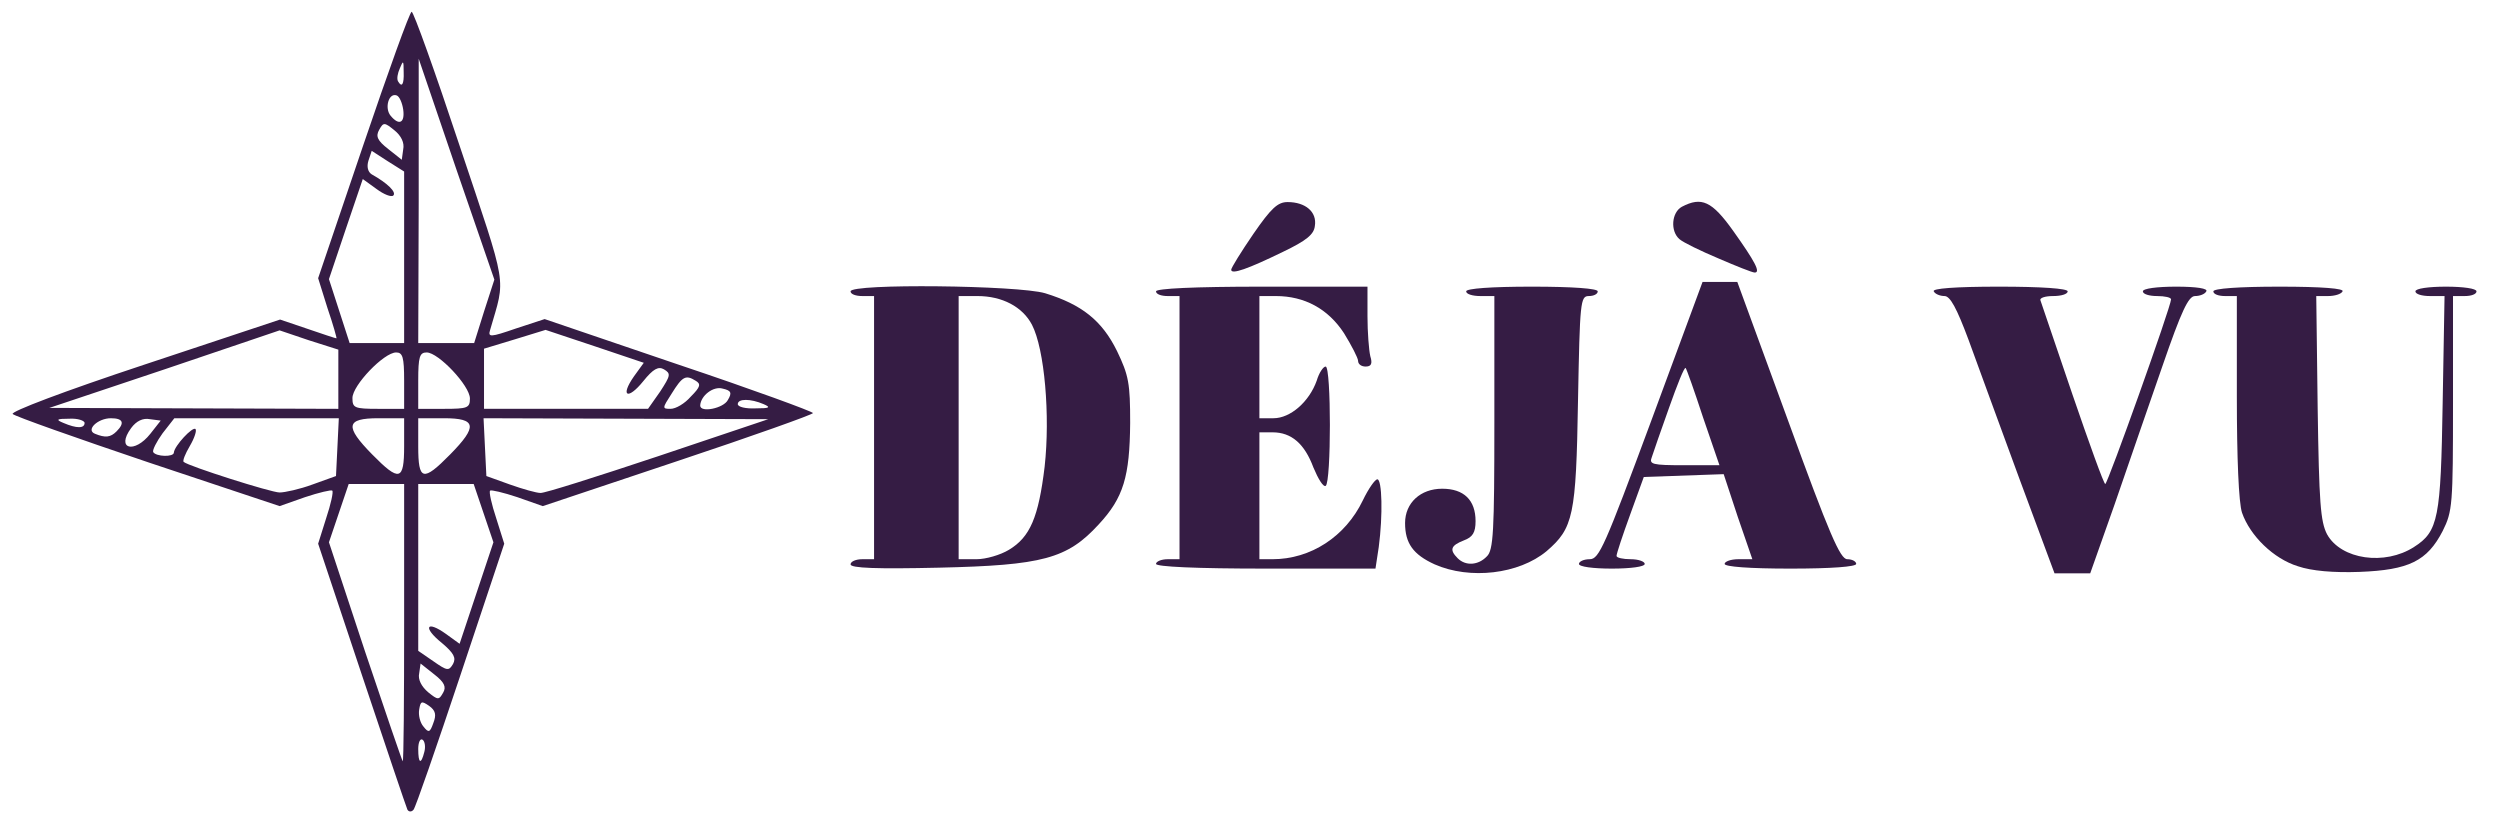 <!DOCTYPE svg PUBLIC "-//W3C//DTD SVG 20010904//EN" "http://www.w3.org/TR/2001/REC-SVG-20010904/DTD/svg10.dtd">
<svg version="1.0" xmlns="http://www.w3.org/2000/svg" width="532px" height="174px" viewBox="0 0 5320 1740" preserveAspectRatio="xMidYMid meet">
<g id="layer101" fill="#351c44" stroke="none">
 <path d="M867 1723 c-2 -4 -46 -134 -97 -287 l-93 -279 17 -54 c10 -30 16 -57 13 -59 -2 -2 -28 4 -58 14 l-54 19 -279 -93 c-154 -52 -284 -98 -289 -103 -5 -5 108 -48 280 -105 l289 -96 59 20 c32 11 59 20 61 20 1 0 -7 -29 -19 -64 l-20 -64 96 -283 c53 -156 99 -284 103 -284 4 0 50 128 102 285 104 311 98 277 65 392 -5 16 0 16 55 -3 l61 -20 285 97 c158 53 286 100 286 103 0 3 -129 49 -288 102 l-287 96 -54 -19 c-30 -10 -56 -16 -58 -14 -3 2 3 29 13 59 l17 54 -93 279 c-51 153 -96 283 -100 287 -4 5 -10 5 -13 0z m-7 -398 l0 -295 -59 0 -59 0 -21 62 -21 62 77 233 c43 128 79 233 80 233 2 0 3 -133 3 -295z m43 275 c3 -11 1 -23 -4 -26 -5 -3 -9 6 -9 20 0 31 6 34 13 6z m10 -98 c-16 -11 -18 -10 -21 8 -2 12 2 28 9 36 11 14 14 13 21 -7 7 -18 5 -27 -9 -37z m11 -67 l-29 -23 -3 21 c-3 13 5 28 19 40 21 17 23 17 32 1 7 -12 3 -22 -19 -39z m16 -67 c-41 -33 -33 -49 9 -19 l29 21 36 -108 36 -108 -21 -62 -21 -62 -59 0 -59 0 0 178 0 177 32 22 c30 21 33 21 42 6 7 -13 2 -23 -24 -45z m-275 -337 l50 -18 3 -61 3 -62 -175 0 -175 0 -25 32 c-13 18 -22 36 -20 40 6 10 44 11 44 1 1 -14 40 -56 46 -50 3 3 -2 19 -12 36 -10 17 -16 32 -13 34 10 9 186 65 204 65 11 0 43 -7 70 -17z m735 -60 l235 -79 -303 -1 -303 -1 3 62 3 61 50 18 c28 10 57 18 65 18 8 1 121 -35 250 -78z m-540 -21 l0 -60 -55 0 c-69 0 -72 17 -13 77 58 59 68 56 68 -17z m98 17 c59 -60 56 -77 -13 -77 l-55 0 0 60 c0 73 10 76 68 17z m-638 -44 l22 -28 -23 -3 c-15 -3 -29 4 -40 19 -33 45 7 55 41 12z m-72 -5 c18 -18 14 -28 -12 -28 -28 0 -54 25 -34 33 22 9 33 8 46 -5z m-68 -18 c0 -5 -15 -10 -32 -9 -28 0 -30 2 -13 9 28 12 45 12 45 0z m540 -93 l0 -63 -63 -20 -62 -21 -245 83 -245 82 308 1 307 1 0 -63z m140 3 c0 -50 -3 -60 -17 -60 -26 0 -93 70 -93 97 0 21 4 23 55 23 l55 0 0 -60z m140 38 c0 -27 -67 -98 -92 -98 -15 0 -18 9 -18 60 l0 60 55 0 c50 0 55 -2 55 -22z m405 -15 c22 -34 23 -38 8 -47 -12 -7 -23 -1 -44 25 -33 41 -50 33 -20 -10 l21 -29 -104 -35 -105 -35 -65 20 -66 20 0 64 0 64 175 0 174 0 26 -37z m65 11 c21 -21 22 -27 10 -34 -21 -13 -28 -9 -51 28 -20 31 -20 32 -2 32 11 0 30 -11 43 -26z m79 7 c9 -15 7 -20 -11 -24 -20 -6 -47 15 -48 36 0 16 50 6 59 -12z m76 9 c-28 -12 -55 -12 -55 0 0 6 17 10 38 9 30 0 33 -2 17 -9z m-765 -312 l0 -183 -35 -22 -34 -22 -7 21 c-4 13 -1 24 7 29 34 19 53 38 46 45 -4 4 -20 -2 -36 -14 l-29 -21 -36 106 -36 107 22 68 22 68 58 0 58 0 0 -182z m170 115 l22 -68 -81 -235 -80 -235 0 303 -1 302 59 0 60 0 21 -67z m-191 -386 c-21 -17 -23 -17 -32 -1 -8 14 -4 23 19 41 l29 23 3 -22 c3 -14 -4 -29 -19 -41z m19 -44 c-2 -14 -8 -28 -14 -30 -17 -6 -26 27 -13 43 18 22 31 16 27 -13z m1 -80 c0 -25 -1 -25 -8 -8 -5 11 -7 23 -4 28 8 14 13 7 12 -20z"/>
 <path d="M3053 1201 c-46 -21 -63 -45 -63 -88 0 -43 33 -73 79 -73 46 0 71 24 71 69 0 24 -6 34 -25 41 -28 11 -31 20 -13 38 17 17 44 15 62 -4 14 -13 16 -53 16 -285 l0 -269 -30 0 c-16 0 -30 -4 -30 -10 0 -6 53 -10 140 -10 87 0 140 4 140 10 0 6 -9 10 -19 10 -18 0 -19 12 -23 223 -4 245 -10 271 -67 320 -59 49 -163 61 -238 28z"/>
 <path d="M4297 1018 c-41 -112 -90 -245 -108 -295 -25 -67 -39 -93 -51 -93 -9 0 -20 -4 -23 -10 -4 -6 45 -10 139 -10 91 0 146 4 146 10 0 6 -14 10 -31 10 -17 0 -29 4 -27 9 2 5 32 95 68 200 36 105 67 191 70 191 5 0 140 -378 140 -393 0 -4 -13 -7 -30 -7 -16 0 -30 -4 -30 -10 0 -6 30 -10 71 -10 44 0 68 4 64 10 -3 6 -14 10 -24 10 -14 0 -29 32 -69 148 -28 81 -74 213 -102 295 l-52 147 -38 0 -38 0 -75 -202z"/>
 <path d="M4890 1205 c-52 -16 -102 -65 -119 -114 -7 -21 -11 -115 -11 -247 l0 -214 -25 0 c-14 0 -25 -4 -25 -10 0 -6 54 -10 141 -10 91 0 138 4 134 10 -3 6 -17 10 -31 10 l-25 0 3 238 c3 202 6 242 20 269 30 54 123 67 185 27 52 -33 57 -62 61 -306 l4 -228 -31 0 c-17 0 -31 -4 -31 -10 0 -6 28 -10 65 -10 37 0 65 4 65 10 0 6 -11 10 -25 10 l-25 0 0 228 c0 216 -1 230 -22 272 -33 64 -72 83 -177 87 -55 2 -102 -2 -131 -12z"/>
 <path d="M1810 1201 c0 -6 11 -11 25 -11 l25 0 0 -280 0 -280 -25 0 c-14 0 -25 -4 -25 -10 0 -17 357 -13 414 4 78 24 121 58 153 123 25 52 28 69 28 153 -1 114 -14 159 -67 216 -67 73 -119 87 -340 92 -132 3 -188 1 -188 -7z m337 -31 c45 -27 63 -69 76 -177 12 -108 0 -250 -27 -302 -20 -38 -63 -61 -116 -61 l-40 0 0 280 0 280 38 0 c20 0 51 -9 69 -20z"/>
 <path d="M2460 1200 c0 -5 11 -10 25 -10 l25 0 0 -280 0 -280 -25 0 c-14 0 -25 -4 -25 -10 0 -6 82 -10 225 -10 l225 0 0 63 c0 34 3 72 6 85 5 16 2 22 -10 22 -9 0 -16 -5 -16 -12 0 -6 -14 -33 -30 -59 -34 -52 -84 -79 -145 -79 l-35 0 0 130 0 130 30 0 c36 0 76 -35 92 -80 5 -17 14 -30 19 -30 12 0 12 247 0 254 -5 3 -16 -15 -26 -39 -19 -51 -47 -75 -87 -75 l-28 0 0 135 0 135 28 0 c81 0 155 -48 192 -125 12 -25 26 -45 31 -45 10 0 12 76 3 144 l-7 46 -233 0 c-149 0 -234 -4 -234 -10z"/>
 <path d="M3360 1200 c0 -5 10 -10 23 -10 20 0 32 -28 131 -295 l109 -295 37 0 37 0 108 295 c88 242 111 295 126 295 11 0 19 5 19 10 0 6 -53 10 -140 10 -87 0 -140 -4 -140 -10 0 -5 13 -10 29 -10 l30 0 -31 -90 -30 -91 -85 3 -85 3 -29 80 c-16 44 -29 83 -29 88 0 4 14 7 30 7 17 0 30 5 30 10 0 6 -30 10 -70 10 -40 0 -70 -4 -70 -10z m264 -312 c-18 -55 -35 -103 -37 -105 -3 -2 -18 36 -35 84 -17 48 -34 96 -37 106 -6 15 1 17 68 17 l76 0 -35 -102z"/>
 <path d="M2620 574 c0 -4 21 -38 47 -76 38 -55 52 -68 73 -68 38 0 63 21 58 51 -2 18 -18 31 -68 55 -74 36 -110 49 -110 38z"/>
 <path d="M3657 550 c-38 -16 -75 -34 -83 -41 -20 -17 -17 -57 5 -69 42 -22 64 -12 109 51 47 66 59 89 46 89 -5 0 -40 -14 -77 -30z"/>
 </g>

</svg>